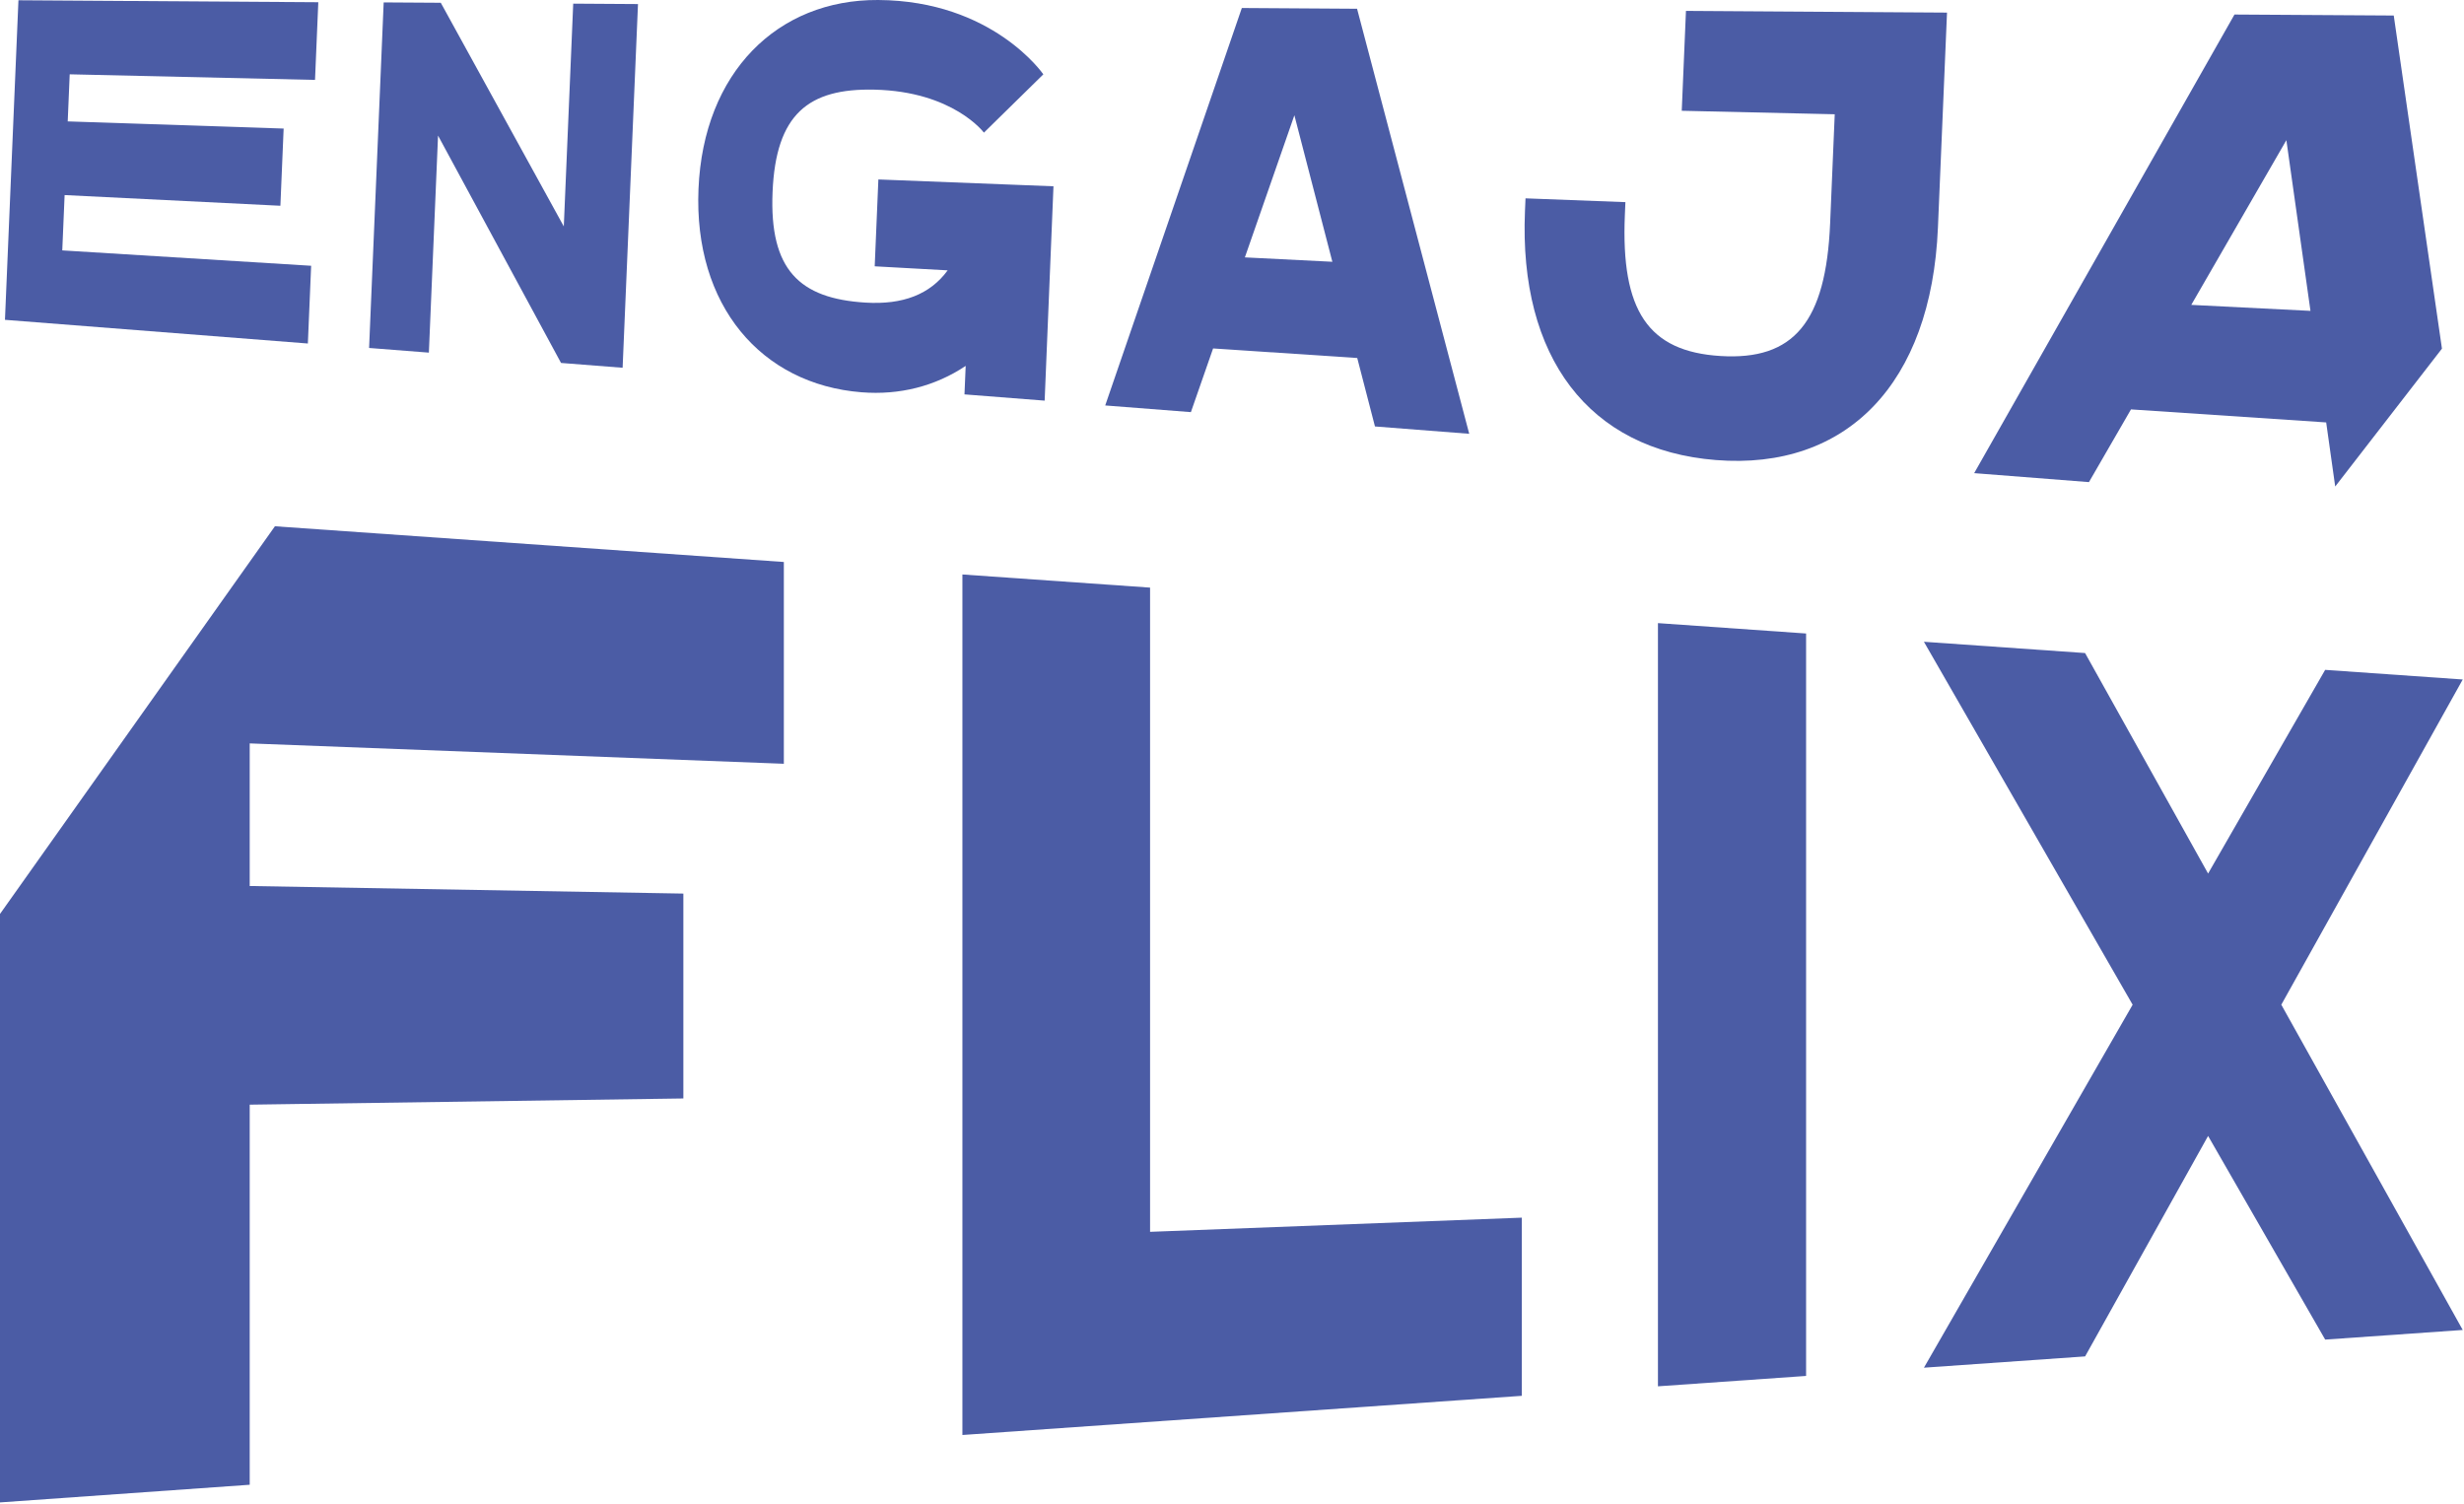 <?xml version="1.0" encoding="UTF-8"?><svg id="Camada_1" xmlns="http://www.w3.org/2000/svg" viewBox="0 0 819 500"><defs><style>.cls-1{fill:#4b5ca5;filter:drop-shadow(2px 2px .5px #F1F2F9)drop-shadow(-1px -1px .5px #F1F2F9)}</style></defs><g><path class="cls-1" d="M20.7,83.23l82.72,5.11-1.09,25.84L1.65,106.31,6.13,.09,105.8,.74l-1.09,25.82-81.54-1.86-.66,15.65,71.77,2.38-1.08,25.66-71.72-3.55-.78,18.38h0Z"/><path class="cls-1" d="M190.53,1.21l21.53,.14-5.11,120.89-20.47-1.6-40.88-75.57-3.05,72.14-19.87-1.55L127.53,.8l18.98,.12,40.89,74.34L190.53,1.21Z"/><path class="cls-1" d="M291.96,59.65l58.2,2.27-2.93,71.25-26.65-2.08,.4-9.47c-10.14,6.77-22,9.77-34.61,8.77-33.4-2.64-55.83-28.9-54.2-67.61C233.81,24.09,258.38-.18,291.88,0c38.14,.21,54.91,24.71,54.91,24.71l-19.75,19.38s-10.19-13.71-36.42-14.29c-21.91-.49-32.74,8.13-33.83,34.02-1.09,25.9,8.97,35.4,30.84,36.76,12.48,.78,21.52-2.73,27.36-10.72l-24.25-1.34s1.22-28.87,1.22-28.87Z"/><path class="cls-1" d="M451.07,2.91l37.28,141.28-31.33-2.44-5.89-22.75-47.91-3.18-7.38,21.17-28.48-2.22L412.77,2.66l38.3,.25h0Zm-20.84,35.42l-16.45,47.22,29.08,1.46-12.62-48.68h0Z"/><path class="cls-1" d="M558.99,36.82l1.4-33.2,86.77,.57-3.02,71.48c-2.19,51.86-30.32,80.69-73.78,77.25-42.31-3.35-65.53-34.25-63.48-82.76l.18-4.23,33.2,1.26-.18,4.3c-1.34,31.78,7.74,45.35,31.75,46.84,24.4,1.52,35.09-11.26,36.48-44.1l1.53-36.25-50.85-1.16h0Z"/><path class="cls-1" d="M795.67,5.16l-52.96-.33-86.52,152.44,38.15,2.98,13.97-24.17,64.88,4.33,3,21.3,35.48-45.83-16.02-110.72h.02Zm-67.32,96.18l31.61-54.75,8.01,56.74s-39.62-1.99-39.62-1.99Z"/></g><g><path class="cls-1" d="M260.54,253.87v-67.07l-169.16-11.87L0,303.79v195.6l83-5.87v-126.34l144.14-2.06v-68.1l-144.14-2.52v-47.4l177.54,6.77h0Z"/><path class="cls-1" d="M382.27,409.45l123.56-4.71v59.22l-185.94,13.02V190.95l62.38,4.37v214.13Z"/><path class="cls-1" d="M551.08,460.79V207.12l49.24,3.45v246.78l-49.24,3.45h0Z"/><path class="cls-1" d="M758.27,333.95l60.31,108.12-45.72,3.2-38.92-67.69-40.88,73.28-53.57,3.75,69.37-120.65-69.38-120.64,53.57,3.75,40.89,73.29,38.91-67.7,45.73,3.2-60.31,108.1h0Z"/></g></svg>